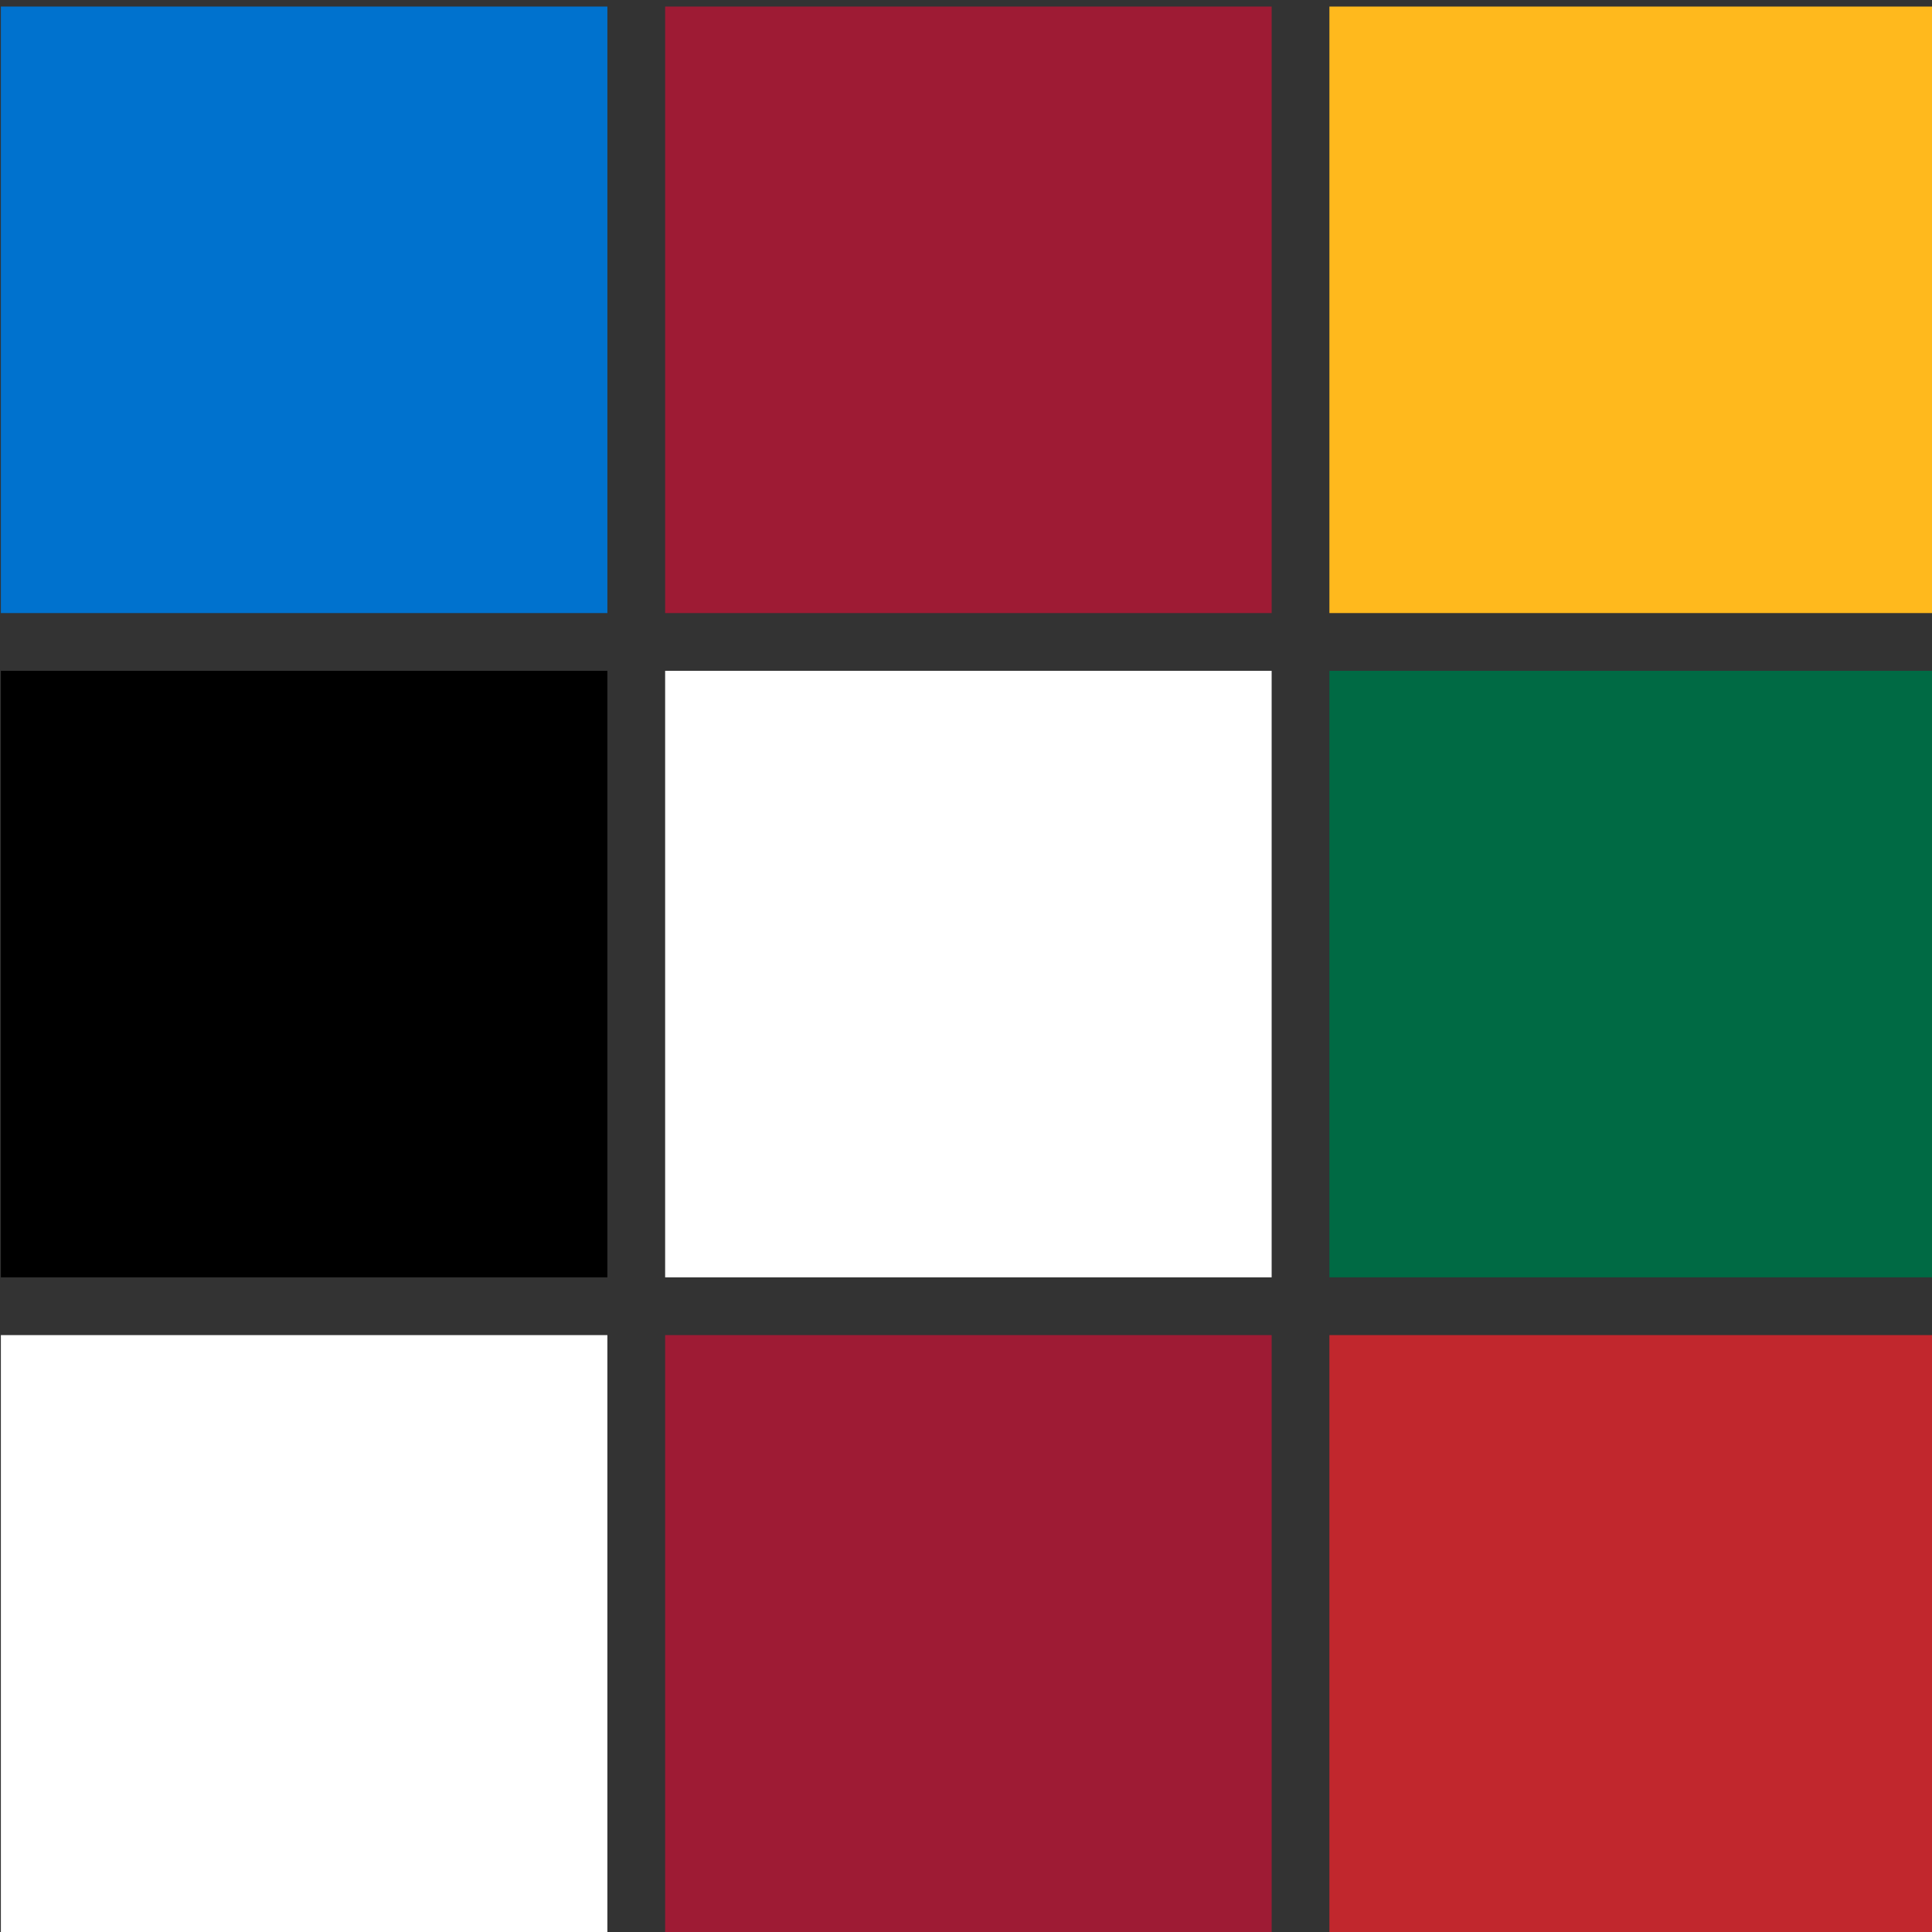 <?xml version="1.0" encoding="UTF-8" standalone="no"?>
<!-- Created with Inkscape (http://www.inkscape.org/) -->
<svg
   width="17.727mm"
   height="17.727mm"
   viewBox="0 0 17.727 17.727"
   version="1.1"
   id="svg5"
   inkscape:version="1.2 (dc2aedaf03, 2022-05-15)"
   sodipodi:docname="Logo only (no backround)_1.svg"
   xmlns:inkscape="http://www.inkscape.org/namespaces/inkscape"
   xmlns:sodipodi="http://sodipodi.sourceforge.net/DTD/sodipodi-0.dtd"
   xmlns:xlink="http://www.w3.org/1999/xlink"
   xmlns="http://www.w3.org/2000/svg"
   xmlns:svg="http://www.w3.org/2000/svg">
  <rect x="0" y="0" width="17.727" height="17.727" fill="#333333" stroke="none"/>
  <sodipodi:namedview
     id="namedview7"
     pagecolor="#505050"
     bordercolor="#eeeeee"
     borderopacity="1"
     inkscape:pageshadow="0"
     inkscape:pageopacity="0"
     inkscape:pagecheckerboard="0"
     inkscape:document-units="mm"
     showgrid="false"
     inkscape:snap-grids="true"
     inkscape:snap-page="false"
     inkscape:zoom="4.3994184"
     inkscape:cx="90.466503"
     inkscape:cy="137.06357"
     inkscape:window-width="2560"
     inkscape:window-height="1377"
     inkscape:window-x="2552"
     inkscape:window-y="-8"
     inkscape:window-maximized="1"
     inkscape:current-layer="g132"
     inkscape:showpageshadow="2"
     inkscape:deskcolor="#505050" />
  <defs
     id="defs2">
    <linearGradient
       id="linearGradient6919"
       inkscape:swatch="solid">
      <stop
         style="stop-color:#9e1b34;stop-opacity:1;"
         offset="0"
         id="stop6921" />
    </linearGradient>
    <linearGradient
       id="linearGradient6913"
       inkscape:swatch="solid">
      <stop
         style="stop-color:#0072ce;stop-opacity:1;"
         offset="0"
         id="stop6915" />
    </linearGradient>
    <linearGradient
       id="linearGradient6901"
       inkscape:swatch="solid">
      <stop
         style="stop-color:#ffffff;stop-opacity:1;"
         offset="0"
         id="stop6903" />
    </linearGradient>
    <linearGradient
       id="linearGradient6895"
       inkscape:swatch="solid">
      <stop
         style="stop-color:#ffb91d;stop-opacity:1;"
         offset="0"
         id="stop6897" />
    </linearGradient>
    <linearGradient
       id="linearGradient6889"
       inkscape:swatch="solid">
      <stop
         style="stop-color:#006a44;stop-opacity:1;"
         offset="0"
         id="stop6891" />
    </linearGradient>
    <linearGradient
       id="linearGradient6883"
       inkscape:swatch="solid">
      <stop
         style="stop-color:#000000;stop-opacity:1;"
         offset="0"
         id="stop6885" />
    </linearGradient>
    <linearGradient
       id="linearGradient6877"
       inkscape:swatch="solid">
      <stop
         style="stop-color:#c1272d;stop-opacity:1;"
         offset="0"
         id="stop6879" />
    </linearGradient>
    <radialGradient
       inkscape:collect="always"
       xlink:href="#linearGradient6877"
       id="radialGradient6927"
       cx="175.27"
       cy="281.785"
       fx="175.27"
       fy="281.785"
       r="10.5"
       gradientUnits="userSpaceOnUse" />
    <radialGradient
       inkscape:collect="always"
       xlink:href="#linearGradient6883"
       id="radialGradient6929"
       cx="129.32"
       cy="258.885"
       fx="129.32"
       fy="258.885"
       r="10.5"
       gradientUnits="userSpaceOnUse" />
    <radialGradient
       inkscape:collect="always"
       xlink:href="#linearGradient6889"
       id="radialGradient6931"
       cx="175.12"
       cy="258.885"
       fx="175.12"
       fy="258.885"
       r="10.5"
       gradientUnits="userSpaceOnUse" />
    <radialGradient
       inkscape:collect="always"
       xlink:href="#linearGradient6895"
       id="radialGradient6933"
       cx="175.17"
       cy="235.985"
       fx="175.17"
       fy="235.985"
       r="10.5"
       gradientUnits="userSpaceOnUse" />
    <radialGradient
       inkscape:collect="always"
       xlink:href="#linearGradient6919"
       id="radialGradient6937"
       cx="152.37"
       cy="281.785"
       fx="152.37"
       fy="281.785"
       r="10.5"
       gradientUnits="userSpaceOnUse" />
    <radialGradient
       inkscape:collect="always"
       xlink:href="#linearGradient6913"
       id="radialGradient6939"
       cx="129.37"
       cy="235.985"
       fx="129.37"
       fy="235.985"
       r="10.5"
       gradientUnits="userSpaceOnUse" />
    <radialGradient
       inkscape:collect="always"
       xlink:href="#linearGradient6919"
       id="radialGradient6941"
       cx="152.27"
       cy="235.985"
       fx="152.27"
       fy="235.985"
       r="10.5"
       gradientUnits="userSpaceOnUse" />
    <linearGradient
       inkscape:collect="always"
       xlink:href="#linearGradient6901"
       id="linearGradient10349"
       x1="141"
       y1="258.5"
       x2="162"
       y2="258.5"
       gradientUnits="userSpaceOnUse" />
    <linearGradient
       inkscape:collect="always"
       xlink:href="#linearGradient6901"
       id="linearGradient13891"
       gradientUnits="userSpaceOnUse"
       x1="141"
       y1="258.5"
       x2="162"
       y2="258.5"
       gradientTransform="translate(-23.062,23.257)" />
  </defs>
  <g
     inkscape:label="Kiht 1"
     inkscape:groupmode="layer"
     id="layer1"
     transform="translate(-15.431,-18.384)">
    <g
       id="g132"
       transform="matrix(0.265,0,0,0.265,10.038,-19.737)">
      <g
         id="g100"
         transform="translate(-97.619,-80.92)">
        <rect
           inkscape:export-ydpi="600"
           inkscape:export-xdpi="600"
           inkscape:export-filename="C:\Users\Kristjan\Desktop\Baltic_RSC_final.png"
           style="fill:url(#radialGradient6941);fill-opacity:1;stroke-width:2;stroke-miterlimit:4;stroke-dasharray:none"
           height="21"
           width="21"
           class="st2"
           y="225"
           x="141"
           id="rect3336-1-49-9-7-3_1_" />
        <rect
           inkscape:export-ydpi="600"
           inkscape:export-xdpi="600"
           inkscape:export-filename="C:\Users\Kristjan\Desktop\Baltic_RSC_final.png"
           style="fill:url(#radialGradient6939);fill-opacity:1;stroke-width:2;stroke-miterlimit:4;stroke-dasharray:none"
           height="21"
           width="21"
           class="st1"
           y="225"
           x="118"
           id="rect3336-1-49-9-7-3_3_" />
        <rect
           inkscape:export-ydpi="600"
           inkscape:export-xdpi="600"
           inkscape:export-filename="C:\Users\Kristjan\Desktop\Baltic_RSC_final.png"
           style="fill:url(#radialGradient6937);fill-opacity:1;stroke-width:2;stroke-miterlimit:4;stroke-dasharray:none"
           height="21"
           width="21"
           class="st2"
           y="271"
           x="141"
           id="rect3336-9-8-2-4-1-8_1_" />
        <rect
           inkscape:export-ydpi="600"
           inkscape:export-xdpi="600"
           inkscape:export-filename="C:\Users\Kristjan\Desktop\Baltic_RSC_final.png"
           style="fill:url(#radialGradient6933);fill-opacity:1;stroke-width:2;stroke-miterlimit:4;stroke-dasharray:none"
           height="21"
           width="21"
           class="st4"
           y="225"
           x="164"
           id="rect3336-3-2-3-0-7_1_" />
        <rect
           inkscape:export-ydpi="600"
           inkscape:export-xdpi="600"
           inkscape:export-filename="C:\Users\Kristjan\Desktop\Baltic_RSC_final.png"
           style="fill:url(#radialGradient6931);fill-opacity:1;stroke-width:2;stroke-miterlimit:4;stroke-dasharray:none"
           height="21"
           width="21"
           class="st5"
           y="248"
           x="164"
           id="rect3336-6-5-71-4-7-1_1_" />
        <rect
           inkscape:export-ydpi="600"
           inkscape:export-xdpi="600"
           inkscape:export-filename="C:\Users\Kristjan\Desktop\Baltic_RSC_final.png"
           style="fill:url(#linearGradient10349);fill-opacity:1;stroke-width:2;stroke-miterlimit:4;stroke-dasharray:none"
           height="21"
           width="21"
           class="st5"
           y="248"
           x="141"
           id="rect3336-6-5-71-4-7-1_1_-7" />
        <rect
           inkscape:export-ydpi="600"
           inkscape:export-xdpi="600"
           inkscape:export-filename="C:\Users\Kristjan\Desktop\Baltic_RSC_final.png"
           style="fill:url(#linearGradient13891);fill-opacity:1;stroke-width:2;stroke-miterlimit:4;stroke-dasharray:none"
           height="21"
           width="21"
           class="st5"
           y="271"
           x="118"
           id="rect3336-6-5-71-4-7-1_1_-7-2" />
        <rect
           inkscape:export-ydpi="600"
           inkscape:export-xdpi="600"
           inkscape:export-filename="C:\Users\Kristjan\Desktop\Baltic_RSC_final.png"
           style="fill:url(#radialGradient6929);fill-opacity:1;stroke-width:2;stroke-miterlimit:4;stroke-dasharray:none"
           height="21"
           width="21"
           y="248"
           x="118"
           id="rect3336-6-5-71-4-7-1_3_" />
        <rect
           inkscape:export-ydpi="600"
           inkscape:export-xdpi="600"
           inkscape:export-filename="C:\Users\Kristjan\Desktop\Baltic_RSC_final.png"
           style="fill:url(#radialGradient6927);fill-opacity:1;stroke-width:2;stroke-miterlimit:4;stroke-dasharray:none"
           height="21"
           width="21"
           class="st6"
           y="271"
           x="164"
           id="rect3336-9-9-6-5-1-2_1_" />
      </g>
    </g>
  </g>
  <style
     type="text/css"
     id="style3">
	.st0{enable-background:new    ;}
	.st1{fill:#0072CE;}
	.st2{fill:#9E1B34;}
	.st3{fill:#FFFFFF;}
	.st4{fill:#FFB91D;}
	.st5{fill:#006A44;}
	.st6{fill:#C1272D;}
	.st7{fill:none;}
	.st8{font-family:'HelveticaCE';}
	.st9{font-size:12px;}
</style>
</svg>
